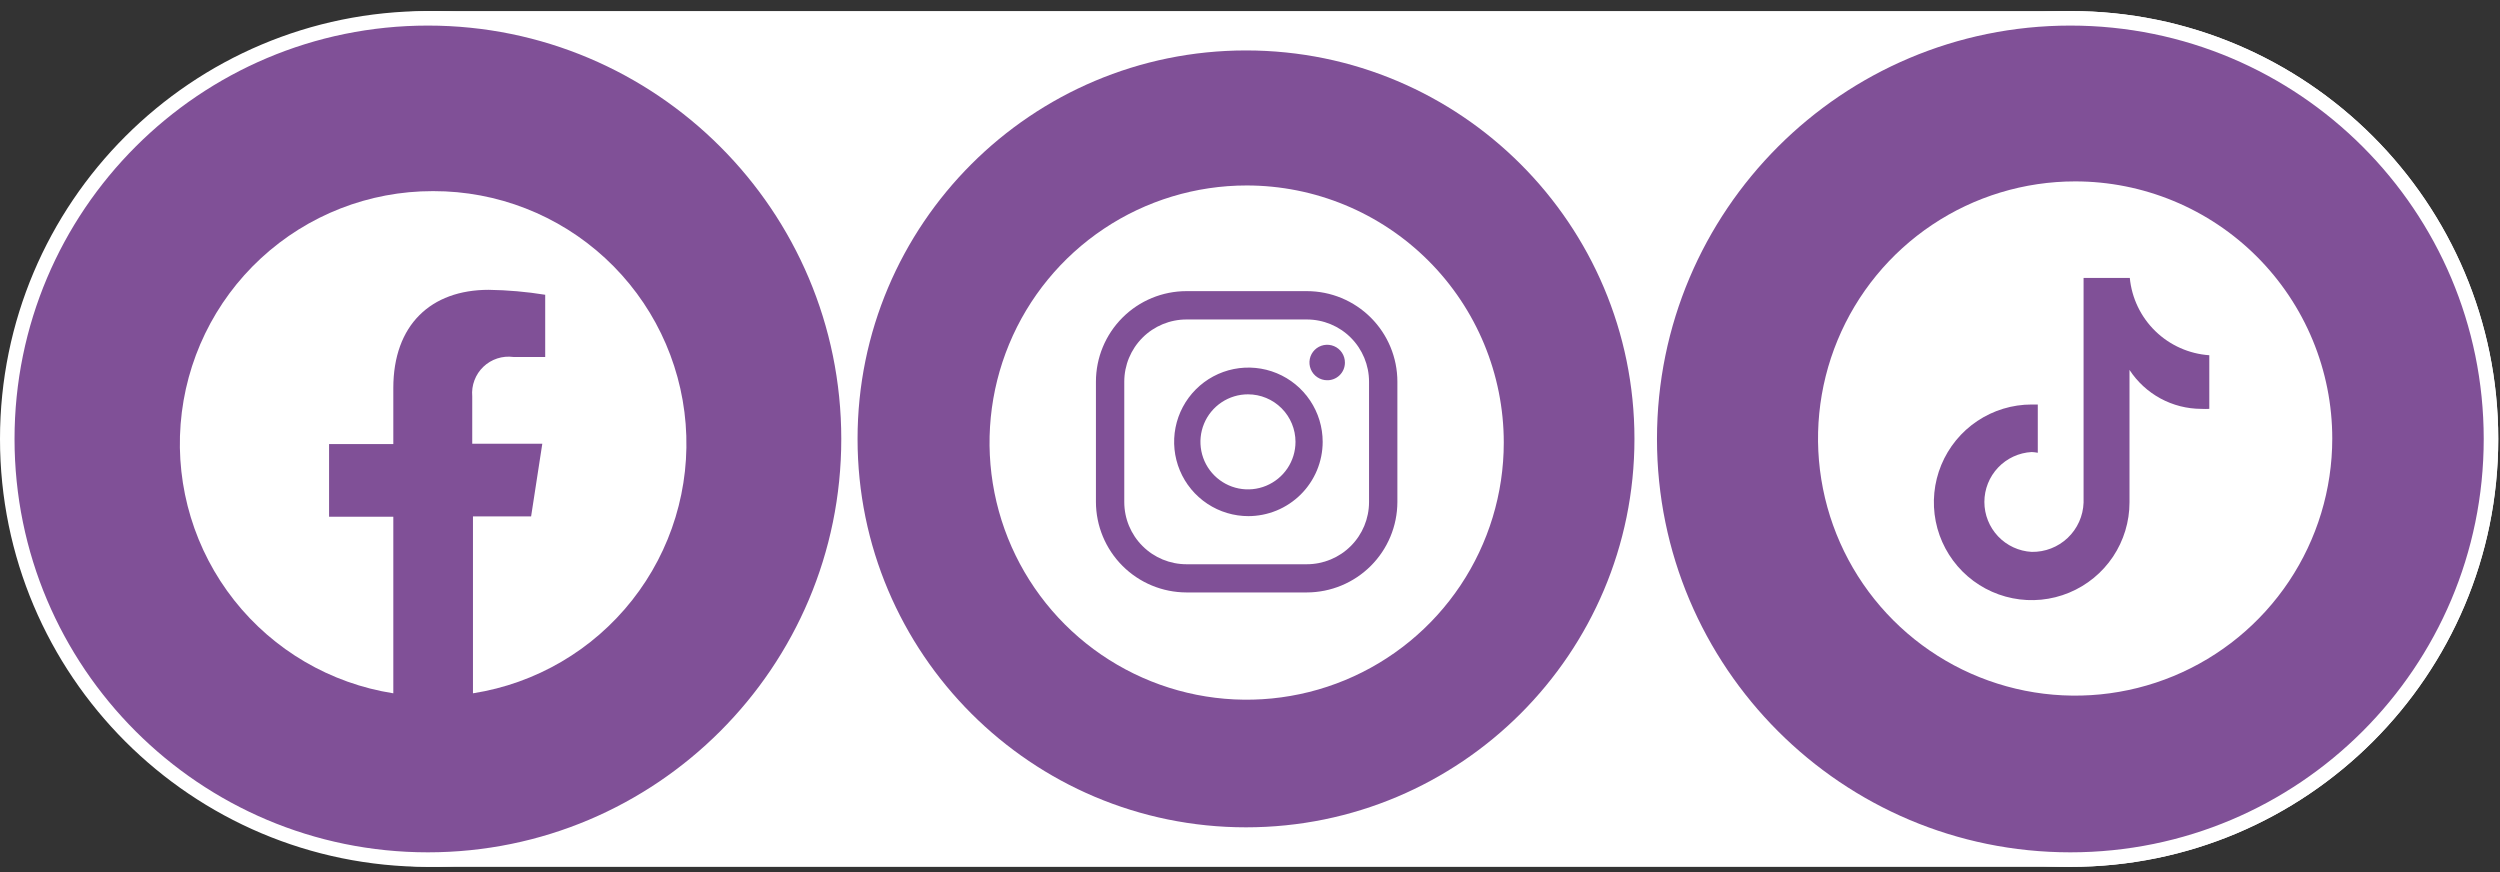 <svg width="172" height="60" viewBox="0 0 172 60" fill="none" xmlns="http://www.w3.org/2000/svg">
<rect x="0" y="0" width="172" height="60" fill="#333333" stroke="none"/>
<g clip-path="url(#clip0_419_179)">
<path d="M142.44 1.26H30.08C14.097 1.26 1.14 14.217 1.14 30.2C1.14 46.183 14.097 59.14 30.08 59.14H142.44C158.423 59.14 171.38 46.183 171.38 30.2C171.38 14.217 158.423 1.26 142.44 1.26Z" fill="white" stroke="white" stroke-miterlimit="10"/>
<path d="M171.38 30.2C171.38 14.217 158.423 1.26 142.44 1.26C126.457 1.26 113.5 14.217 113.5 30.2C113.5 46.183 126.457 59.14 142.44 59.14C158.423 59.14 171.38 46.183 171.38 30.2Z" fill="#805097" stroke="white" stroke-miterlimit="10"/>
<path d="M58.38 30.2C58.38 14.217 45.423 1.26 29.44 1.26C13.457 1.26 0.5 14.217 0.5 30.2C0.5 46.183 13.457 59.14 29.44 59.14C45.423 59.14 58.38 46.183 58.38 30.2Z" fill="#805097" stroke="white" stroke-miterlimit="10"/>
<path d="M112.45 30.195C112.45 15.435 100.485 3.47 85.725 3.47C70.965 3.47 59 15.435 59 30.195C59 44.955 70.965 56.92 85.725 56.92C100.485 56.92 112.45 44.955 112.45 30.195Z" fill="#805097"/>
<path d="M89.91 21.98H81.63C80.495 21.98 79.406 22.431 78.604 23.233C77.801 24.036 77.35 25.125 77.35 26.26V34.54C77.35 35.675 77.801 36.764 78.604 37.566C79.406 38.369 80.495 38.82 81.63 38.82H89.91C91.045 38.82 92.134 38.369 92.936 37.566C93.739 36.764 94.19 35.675 94.19 34.54V26.26C94.19 25.125 93.739 24.036 92.936 23.233C92.134 22.431 91.045 21.98 89.91 21.98ZM85.91 35.51C84.898 35.514 83.909 35.217 83.066 34.658C82.223 34.099 81.565 33.303 81.175 32.369C80.785 31.436 80.681 30.408 80.876 29.415C81.071 28.423 81.556 27.51 82.27 26.794C82.983 26.077 83.894 25.588 84.886 25.389C85.877 25.191 86.906 25.291 87.841 25.677C88.776 26.063 89.575 26.718 90.137 27.559C90.7 28.399 91 29.388 91 30.4C90.999 31.073 90.865 31.739 90.606 32.361C90.346 32.982 89.967 33.546 89.49 34.021C89.012 34.495 88.446 34.871 87.823 35.127C87.2 35.382 86.533 35.512 85.86 35.51H85.91ZM91.31 26.16C91.068 26.16 90.832 26.088 90.631 25.953C90.43 25.819 90.274 25.628 90.182 25.404C90.09 25.181 90.066 24.935 90.114 24.698C90.162 24.461 90.279 24.244 90.451 24.073C90.623 23.903 90.841 23.788 91.078 23.742C91.316 23.696 91.561 23.722 91.784 23.816C92.007 23.909 92.196 24.067 92.329 24.269C92.462 24.471 92.532 24.708 92.53 24.95C92.53 25.114 92.497 25.276 92.433 25.427C92.368 25.578 92.273 25.714 92.155 25.827C92.036 25.94 91.895 26.028 91.742 26.085C91.588 26.143 91.424 26.168 91.26 26.16H91.31Z" fill="white"/>
<path d="M85.86 27.13C85.213 27.13 84.581 27.322 84.043 27.681C83.505 28.04 83.086 28.551 82.839 29.148C82.591 29.746 82.527 30.404 82.653 31.038C82.779 31.672 83.09 32.255 83.548 32.712C84.005 33.169 84.588 33.481 85.222 33.607C85.856 33.733 86.514 33.669 87.111 33.421C87.709 33.173 88.22 32.754 88.579 32.217C88.938 31.679 89.13 31.047 89.13 30.4C89.13 29.533 88.785 28.701 88.172 28.088C87.559 27.474 86.727 27.13 85.86 27.13Z" fill="white"/>
<path d="M85.77 12.76C82.271 12.76 78.851 13.797 75.942 15.741C73.033 17.685 70.766 20.448 69.427 23.68C68.088 26.913 67.737 30.469 68.42 33.901C69.102 37.332 70.787 40.484 73.261 42.959C75.735 45.432 78.887 47.117 82.319 47.8C85.75 48.482 89.307 48.132 92.54 46.793C95.772 45.454 98.535 43.187 100.479 40.278C102.422 37.369 103.46 33.949 103.46 30.45C103.46 25.758 101.596 21.259 98.279 17.941C94.961 14.623 90.462 12.76 85.77 12.76ZM96.14 34.54C96.135 36.19 95.476 37.77 94.309 38.936C93.141 40.101 91.56 40.757 89.91 40.76H81.63C79.978 40.757 78.395 40.1 77.228 38.932C76.06 37.764 75.403 36.181 75.4 34.53V26.26C75.4 24.608 76.056 23.023 77.225 21.855C78.393 20.686 79.978 20.03 81.63 20.03H89.91C91.562 20.03 93.147 20.686 94.315 21.855C95.484 23.023 96.14 24.608 96.14 26.26V34.54Z" fill="white"/>
<path d="M29.77 13.15C25.393 13.146 21.175 14.793 17.96 17.763C14.745 20.733 12.769 24.807 12.427 29.171C12.085 33.534 13.401 37.866 16.114 41.301C18.827 44.736 22.736 47.021 27.06 47.7V35.55H22.64V30.55H27.06V26.7C27.06 22.35 29.65 19.94 33.62 19.94C34.923 19.958 36.223 20.072 37.51 20.28V24.56H35.32C34.947 24.51 34.568 24.545 34.21 24.662C33.853 24.779 33.526 24.975 33.254 25.235C32.983 25.495 32.773 25.813 32.641 26.165C32.508 26.517 32.457 26.895 32.49 27.27V30.53H37.31L36.54 35.53H32.54V47.7C36.865 47.021 40.775 44.736 43.487 41.299C46.2 37.863 47.517 33.53 47.173 29.166C46.829 24.801 44.851 20.727 41.634 17.758C38.417 14.789 34.198 13.143 29.82 13.15H29.77Z" fill="white"/>
<path d="M142.77 12.48C139.271 12.48 135.851 13.517 132.942 15.461C130.033 17.405 127.765 20.168 126.427 23.4C125.088 26.633 124.737 30.189 125.42 33.621C126.102 37.052 127.787 40.205 130.261 42.678C132.735 45.152 135.887 46.837 139.319 47.52C142.75 48.202 146.307 47.852 149.54 46.513C152.772 45.174 155.535 42.907 157.479 39.998C159.422 37.089 160.46 33.669 160.46 30.17C160.46 27.847 160.002 25.546 159.113 23.4C158.224 21.254 156.921 19.304 155.279 17.661C153.636 16.018 151.686 14.715 149.54 13.826C147.393 12.937 145.093 12.48 142.77 12.48ZM152 28.13C151.817 28.14 151.633 28.14 151.45 28.13C150.469 28.128 149.503 27.882 148.641 27.415C147.779 26.947 147.046 26.271 146.51 25.45V34.56C146.51 35.891 146.115 37.192 145.376 38.299C144.636 39.406 143.585 40.268 142.355 40.777C141.126 41.287 139.772 41.42 138.467 41.16C137.162 40.901 135.962 40.26 135.021 39.319C134.08 38.377 133.439 37.178 133.179 35.873C132.92 34.567 133.053 33.214 133.562 31.984C134.072 30.755 134.934 29.703 136.041 28.964C137.148 28.224 138.449 27.83 139.78 27.83H140.2V31.15C140.061 31.123 139.921 31.107 139.78 31.1C138.901 31.147 138.074 31.53 137.468 32.169C136.863 32.808 136.525 33.654 136.525 34.535C136.525 35.415 136.863 36.262 137.468 36.901C138.074 37.54 138.901 37.922 139.78 37.97C140.701 37.986 141.591 37.64 142.259 37.006C142.927 36.371 143.319 35.5 143.35 34.58V19.12H146.53C146.664 20.511 147.287 21.809 148.289 22.783C149.291 23.757 150.606 24.344 152 24.44V28.13Z" fill="white"/>
</g>
<defs>
<clipPath id="clip0_419_179">
<rect width="171.88" height="58.88" fill="white" transform="translate(0 0.76)"/>
</clipPath>
</defs>
</svg>
